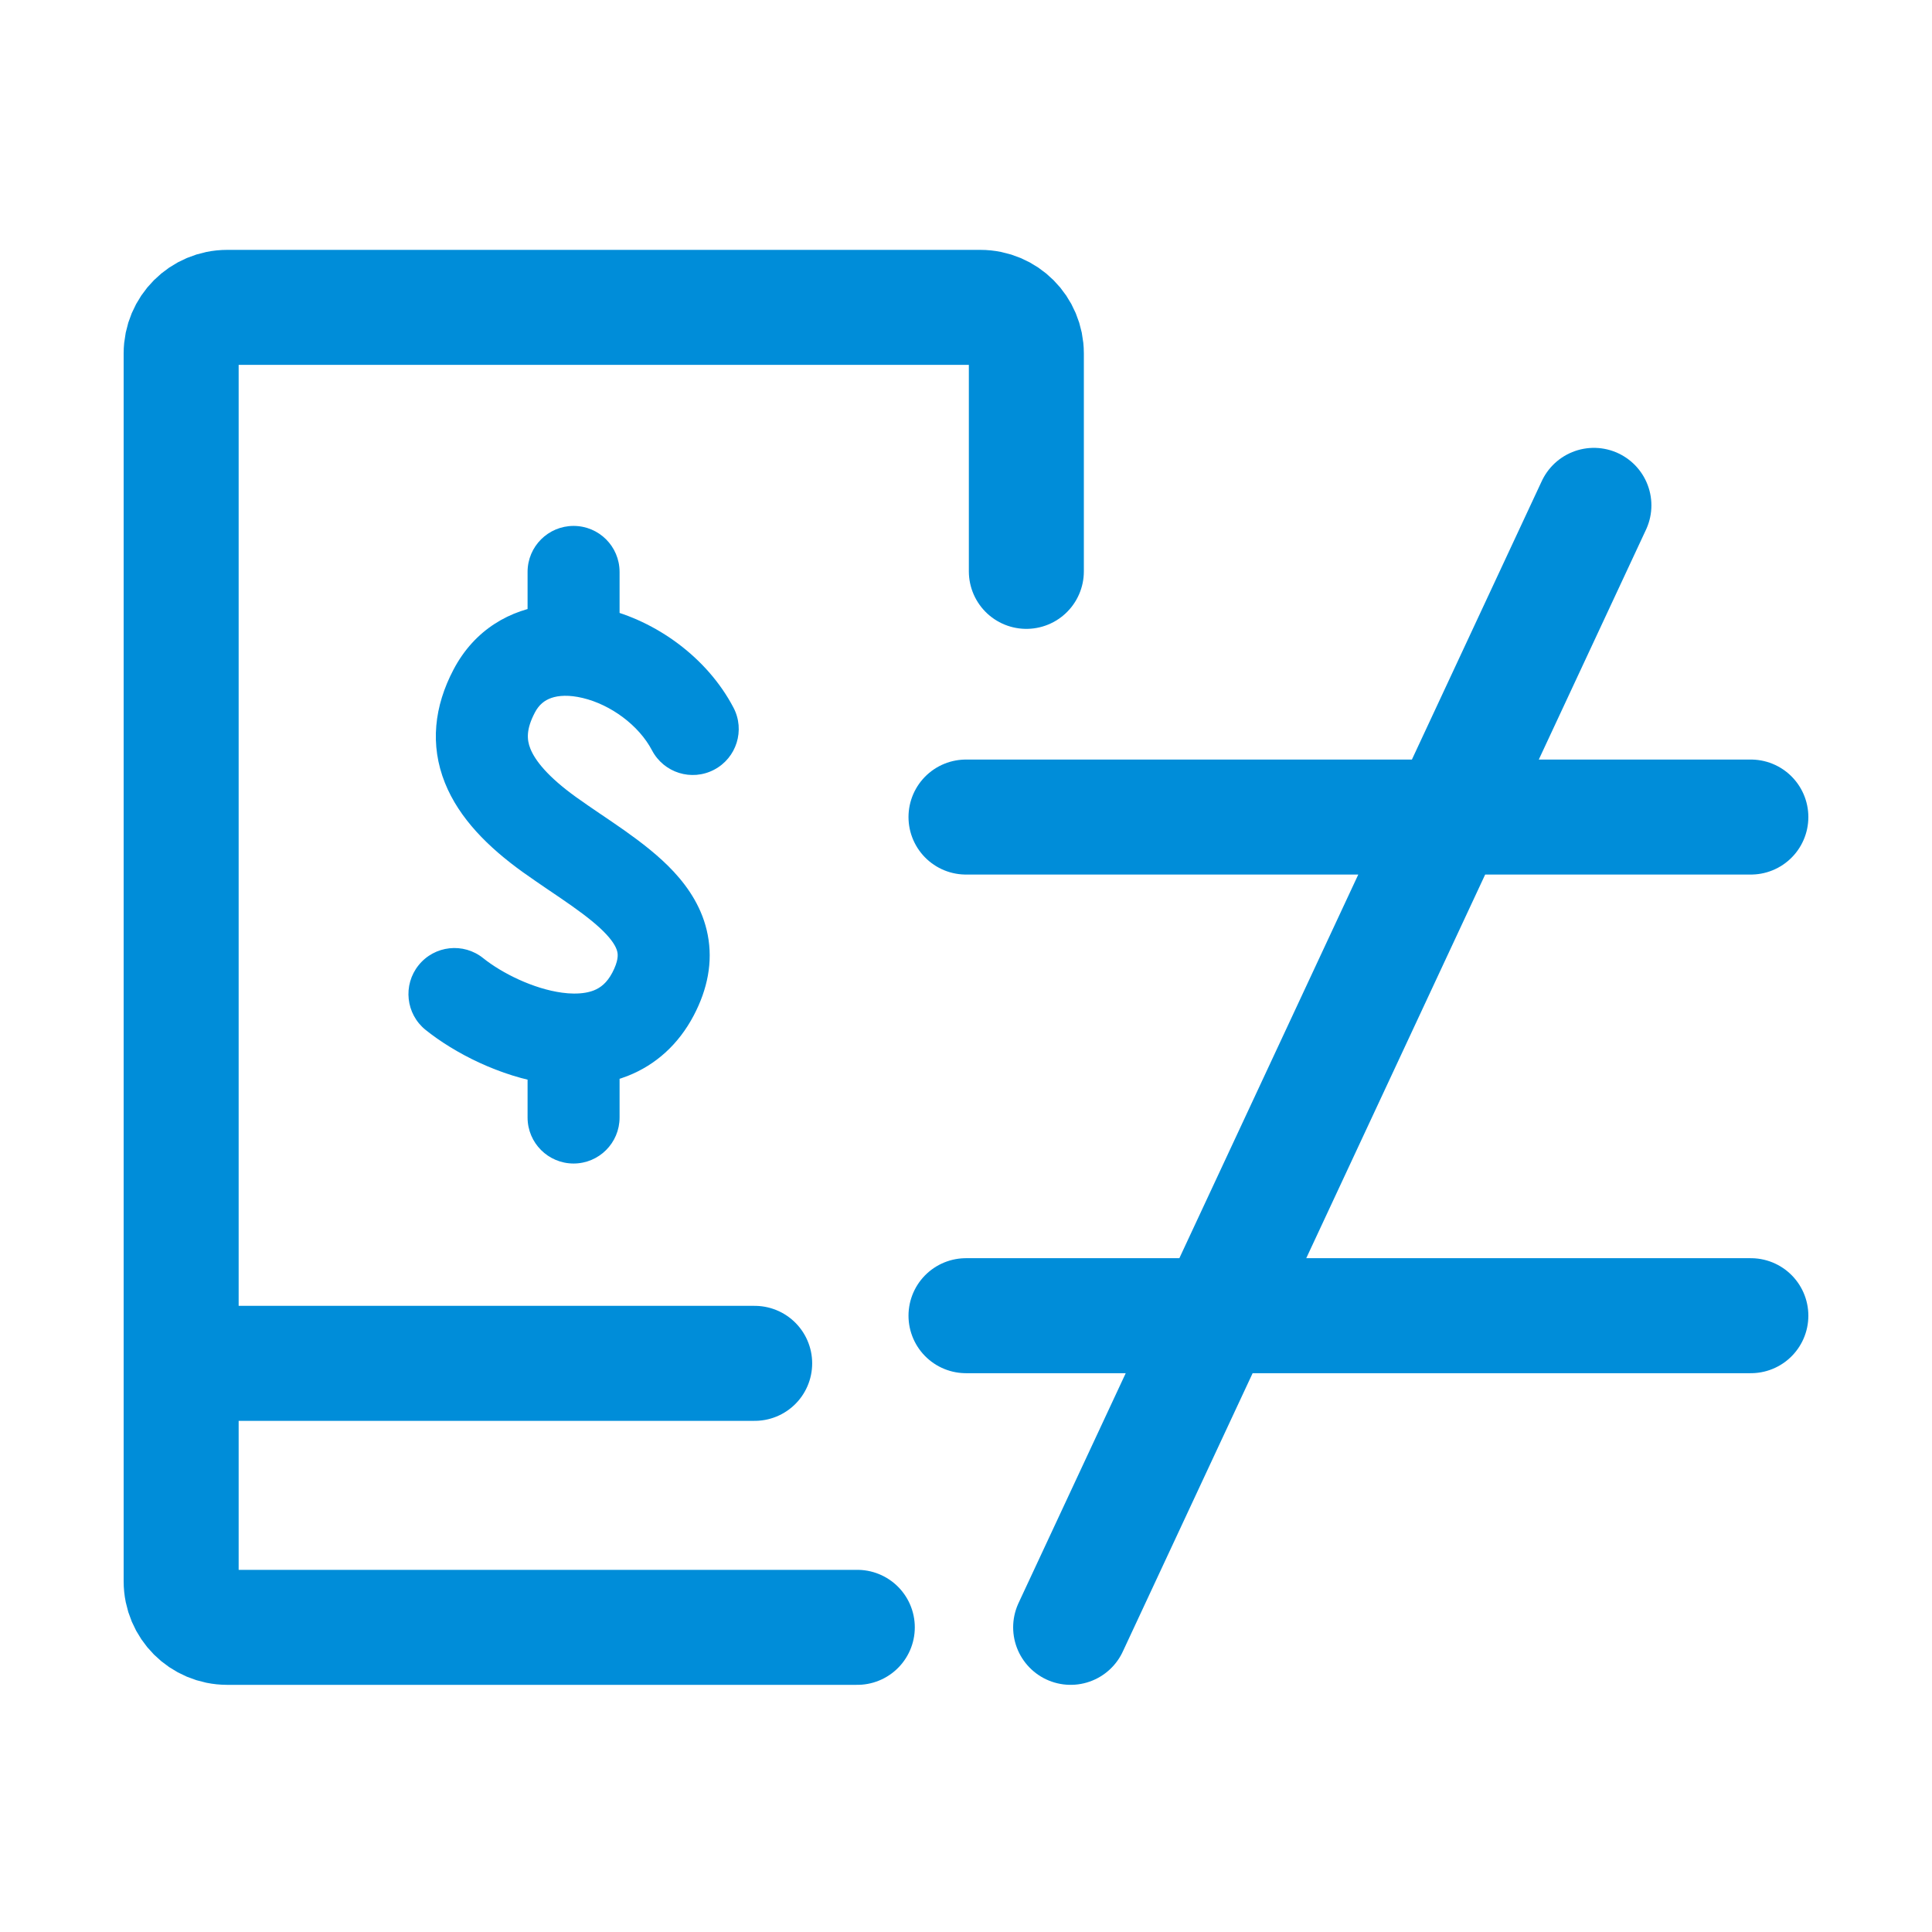 <svg width="42" height="42" viewBox="0 0 42 42" fill="none" xmlns="http://www.w3.org/2000/svg">
<path d="M18.637 35.377H4.938C4.385 35.377 3.938 34.93 3.938 34.377V7.682C3.938 7.13 4.385 6.682 4.938 6.682H21.312C21.865 6.682 22.312 7.13 22.312 7.682V12.421" stroke="#008dd9" stroke-width="2.5" stroke-linecap="round"/>
<path d="M34.65 10.986L23.275 35.377M38.062 28.602H21M38.062 17.762H21" stroke="#008dd9" stroke-width="2.5" stroke-linecap="round"/>
<path d="M4.594 29.638H16.406" stroke="#008dd9" stroke-width="2.5" stroke-linecap="round"/>
<path fill-rule="evenodd" clip-rule="evenodd" d="M12.469 11.933C12.745 11.933 12.969 12.156 12.969 12.433V13.704C12.985 13.707 13.001 13.711 13.017 13.715C14.008 13.951 14.998 14.653 15.502 15.615C15.631 15.86 15.537 16.162 15.292 16.29C15.047 16.419 14.745 16.324 14.617 16.08C14.258 15.396 13.521 14.863 12.785 14.688C12.058 14.514 11.475 14.705 11.185 15.257C10.938 15.728 10.924 16.108 11.066 16.462C11.219 16.846 11.584 17.27 12.243 17.742C12.409 17.862 12.583 17.98 12.761 18.101L12.804 18.13L12.804 18.13C12.967 18.24 13.133 18.353 13.295 18.468C13.645 18.715 13.998 18.986 14.282 19.294C14.569 19.602 14.809 19.972 14.895 20.419C14.982 20.875 14.897 21.35 14.639 21.842C14.357 22.378 13.948 22.73 13.469 22.922C13.306 22.987 13.139 23.032 12.969 23.061V24.294C12.969 24.57 12.745 24.794 12.469 24.794C12.193 24.794 11.969 24.57 11.969 24.294V23.06C11.045 22.924 10.132 22.454 9.566 21.999C9.35 21.826 9.316 21.511 9.489 21.296C9.662 21.081 9.977 21.047 10.192 21.22C10.652 21.589 11.421 21.978 12.152 22.076C12.26 22.09 12.365 22.098 12.466 22.099C12.467 22.099 12.468 22.099 12.469 22.099C12.473 22.099 12.476 22.099 12.479 22.099C12.709 22.1 12.917 22.065 13.099 21.993C13.352 21.892 13.581 21.706 13.753 21.377C13.927 21.046 13.95 20.8 13.913 20.608C13.874 20.407 13.759 20.2 13.549 19.973C13.337 19.745 13.053 19.522 12.718 19.284C12.564 19.176 12.405 19.068 12.241 18.957L12.241 18.957L12.199 18.928C12.021 18.808 11.838 18.683 11.66 18.555C10.937 18.035 10.394 17.475 10.137 16.834C9.869 16.163 9.941 15.477 10.3 14.792C10.677 14.072 11.302 13.73 11.969 13.648V12.433C11.969 12.156 12.193 11.933 12.469 11.933Z" fill="#008dd9"/>
<path d="M12.969 13.704H12.469V14.105L12.861 14.192L12.969 13.704ZM13.017 13.715L13.133 13.229L13.133 13.229L13.017 13.715ZM15.502 15.615L15.06 15.848L15.06 15.848L15.502 15.615ZM15.292 16.29L15.524 16.733L15.524 16.733L15.292 16.29ZM14.617 16.08L14.174 16.312L14.174 16.312L14.617 16.08ZM12.785 14.688L12.669 15.174L12.669 15.174L12.785 14.688ZM11.185 15.257L10.742 15.024L10.742 15.024L11.185 15.257ZM11.066 16.462L10.601 16.648L10.601 16.648L11.066 16.462ZM12.243 17.742L11.951 18.148L11.951 18.148L12.243 17.742ZM12.761 18.101L12.48 18.514L12.48 18.514L12.761 18.101ZM12.804 18.13L12.523 18.544L12.524 18.545L12.804 18.13ZM12.804 18.13L13.085 17.716L13.083 17.715L12.804 18.13ZM13.295 18.468L13.584 18.059L13.584 18.059L13.295 18.468ZM14.282 19.294L13.916 19.633L13.916 19.633L14.282 19.294ZM14.895 20.419L15.386 20.326L15.386 20.326L14.895 20.419ZM14.639 21.842L14.196 21.609L14.196 21.609L14.639 21.842ZM13.469 22.922L13.284 22.457L13.284 22.457L13.469 22.922ZM12.969 23.061L12.886 22.567L12.469 22.637V23.061H12.969ZM11.969 23.06H12.469V22.628L12.042 22.565L11.969 23.06ZM9.566 21.999L9.879 21.609L9.879 21.609L9.566 21.999ZM9.489 21.296L9.1 20.983L9.1 20.983L9.489 21.296ZM10.192 21.22L10.505 20.83L10.505 20.83L10.192 21.22ZM12.152 22.076L12.085 22.571L12.085 22.571L12.152 22.076ZM12.466 22.099L12.461 22.599L12.469 22.599L12.466 22.099ZM12.479 22.099L12.47 22.599L12.477 22.599L12.479 22.099ZM13.099 21.993L12.913 21.529L12.913 21.529L13.099 21.993ZM13.753 21.377L13.311 21.145L13.311 21.145L13.753 21.377ZM13.913 20.608L13.422 20.702L13.422 20.702L13.913 20.608ZM13.549 19.973L13.182 20.313L13.182 20.313L13.549 19.973ZM12.718 19.284L12.429 19.692L12.429 19.692L12.718 19.284ZM12.241 18.957L11.956 19.367L11.96 19.37L12.241 18.957ZM12.241 18.957L12.527 18.546L12.522 18.543L12.241 18.957ZM12.199 18.928L11.918 19.342L11.918 19.342L12.199 18.928ZM11.66 18.555L11.368 18.961L11.368 18.961L11.66 18.555ZM10.137 16.834L9.673 17.02L9.673 17.02L10.137 16.834ZM10.3 14.792L10.742 15.024L10.742 15.024L10.3 14.792ZM11.969 13.648L12.03 14.145L12.469 14.091V13.648H11.969ZM13.469 12.433C13.469 11.88 13.022 11.433 12.469 11.433V12.433H13.469ZM13.469 13.704V12.433H12.469V13.704H13.469ZM12.861 14.192C12.874 14.195 12.888 14.198 12.901 14.201L13.133 13.229C13.115 13.224 13.096 13.22 13.078 13.216L12.861 14.192ZM12.901 14.201C13.765 14.407 14.628 15.024 15.06 15.848L15.945 15.383C15.367 14.281 14.251 13.495 13.133 13.229L12.901 14.201ZM15.06 15.848L15.06 15.848L15.524 16.733C16.013 16.477 16.202 15.872 15.945 15.383L15.06 15.848ZM15.06 15.848L15.06 15.848L14.174 16.312C14.431 16.801 15.035 16.99 15.524 16.733L15.06 15.848ZM15.06 15.848C14.628 15.025 13.765 14.407 12.901 14.201L12.669 15.174C13.277 15.319 13.889 15.768 14.174 16.312L15.06 15.848ZM12.901 14.201C12.471 14.099 12.043 14.094 11.657 14.228C11.261 14.366 10.945 14.639 10.742 15.024L11.628 15.489C11.715 15.323 11.835 15.225 11.985 15.173C12.145 15.117 12.372 15.103 12.669 15.174L12.901 14.201ZM10.742 15.024C10.439 15.603 10.396 16.136 10.601 16.648L11.53 16.276C11.451 16.079 11.437 15.853 11.628 15.489L10.742 15.024ZM10.601 16.648C10.807 17.16 11.261 17.653 11.951 18.148L12.534 17.336C11.908 16.887 11.632 16.532 11.53 16.276L10.601 16.648ZM11.951 18.148C12.124 18.272 12.302 18.394 12.48 18.514L13.041 17.687C12.863 17.566 12.695 17.451 12.534 17.336L11.951 18.148ZM12.48 18.514L12.523 18.544L13.085 17.716L13.041 17.687L12.48 18.514ZM12.524 18.545L12.524 18.545L13.083 17.715L13.083 17.715L12.524 18.545ZM12.523 18.544C12.687 18.655 12.849 18.765 13.006 18.876L13.584 18.059C13.417 17.942 13.247 17.826 13.085 17.716L12.523 18.544ZM13.006 18.876C13.349 19.118 13.667 19.366 13.916 19.633L14.649 18.953C14.328 18.607 13.94 18.312 13.584 18.059L13.006 18.876ZM13.916 19.633C14.164 19.901 14.342 20.189 14.404 20.514L15.386 20.326C15.277 19.755 14.973 19.303 14.649 18.953L13.916 19.633ZM14.404 20.514C14.466 20.837 14.412 21.198 14.196 21.609L15.082 22.074C15.382 21.503 15.499 20.913 15.386 20.326L14.404 20.514ZM14.196 21.609C13.969 22.043 13.65 22.311 13.284 22.457L13.655 23.386C14.247 23.15 14.746 22.714 15.082 22.074L14.196 21.609ZM13.284 22.457C13.157 22.508 13.024 22.544 12.886 22.567L13.052 23.554C13.254 23.52 13.456 23.465 13.655 23.386L13.284 22.457ZM13.469 24.294V23.061H12.469V24.294H13.469ZM12.469 25.294C13.022 25.294 13.469 24.846 13.469 24.294H12.469V25.294ZM11.469 24.294C11.469 24.846 11.917 25.294 12.469 25.294V24.294H11.469ZM11.469 23.06V24.294H12.469V23.06H11.469ZM12.042 22.565C11.219 22.444 10.387 22.018 9.879 21.609L9.252 22.389C9.877 22.891 10.87 23.403 11.896 23.555L12.042 22.565ZM9.879 21.609L9.879 21.609L9.1 20.983C8.754 21.413 8.822 22.043 9.252 22.389L9.879 21.609ZM9.879 21.609L9.879 21.609L10.505 20.83C10.075 20.484 9.446 20.552 9.1 20.983L9.879 21.609ZM9.879 21.609C10.397 22.026 11.249 22.459 12.085 22.571L12.219 21.58C11.593 21.496 10.907 21.153 10.505 20.83L9.879 21.609ZM12.085 22.571C12.212 22.588 12.338 22.598 12.461 22.599L12.471 21.599C12.393 21.599 12.308 21.592 12.219 21.58L12.085 22.571ZM12.469 21.599C12.467 21.599 12.465 21.599 12.463 21.599L12.469 22.599L12.469 22.599V21.599ZM12.489 21.599C12.483 21.599 12.476 21.599 12.469 21.599V22.599L12.47 22.599L12.489 21.599ZM12.477 22.599C12.758 22.601 13.032 22.558 13.284 22.457L12.913 21.529C12.803 21.573 12.66 21.6 12.481 21.599L12.477 22.599ZM13.284 22.457C13.65 22.311 13.969 22.043 14.196 21.609L13.311 21.145C13.192 21.37 13.054 21.472 12.913 21.529L13.284 22.457ZM14.196 21.609C14.412 21.198 14.466 20.837 14.404 20.514L13.422 20.702C13.434 20.763 13.442 20.894 13.311 21.145L14.196 21.609ZM14.404 20.514C14.342 20.189 14.164 19.901 13.916 19.633L13.182 20.313C13.354 20.499 13.407 20.623 13.422 20.702L14.404 20.514ZM13.916 19.633C13.667 19.366 13.349 19.118 13.006 18.876L12.429 19.692C12.758 19.925 13.007 20.124 13.182 20.313L13.916 19.633ZM13.006 18.876C12.848 18.764 12.685 18.654 12.522 18.543L11.96 19.37C12.126 19.482 12.28 19.587 12.429 19.692L13.006 18.876ZM12.527 18.546L12.527 18.546L11.956 19.367L11.956 19.367L12.527 18.546ZM12.522 18.543L12.48 18.514L11.918 19.342L11.96 19.37L12.522 18.543ZM12.48 18.514C12.302 18.394 12.124 18.272 11.951 18.148L11.368 18.961C11.553 19.093 11.741 19.221 11.918 19.342L12.48 18.514ZM11.951 18.148C11.261 17.653 10.807 17.16 10.601 16.648L9.673 17.02C9.981 17.789 10.613 18.419 11.368 18.961L11.951 18.148ZM10.601 16.648C10.396 16.136 10.439 15.603 10.742 15.024L9.857 14.56C9.442 15.351 9.341 16.191 9.673 17.02L10.601 16.648ZM10.742 15.024C11.034 14.469 11.502 14.209 12.03 14.145L11.909 13.152C11.101 13.251 10.321 13.675 9.857 14.56L10.742 15.024ZM11.469 12.433V13.648H12.469V12.433H11.469ZM12.469 11.433C11.917 11.433 11.469 11.88 11.469 12.433H12.469V11.433Z" fill="#008dd9"/>
</svg>
